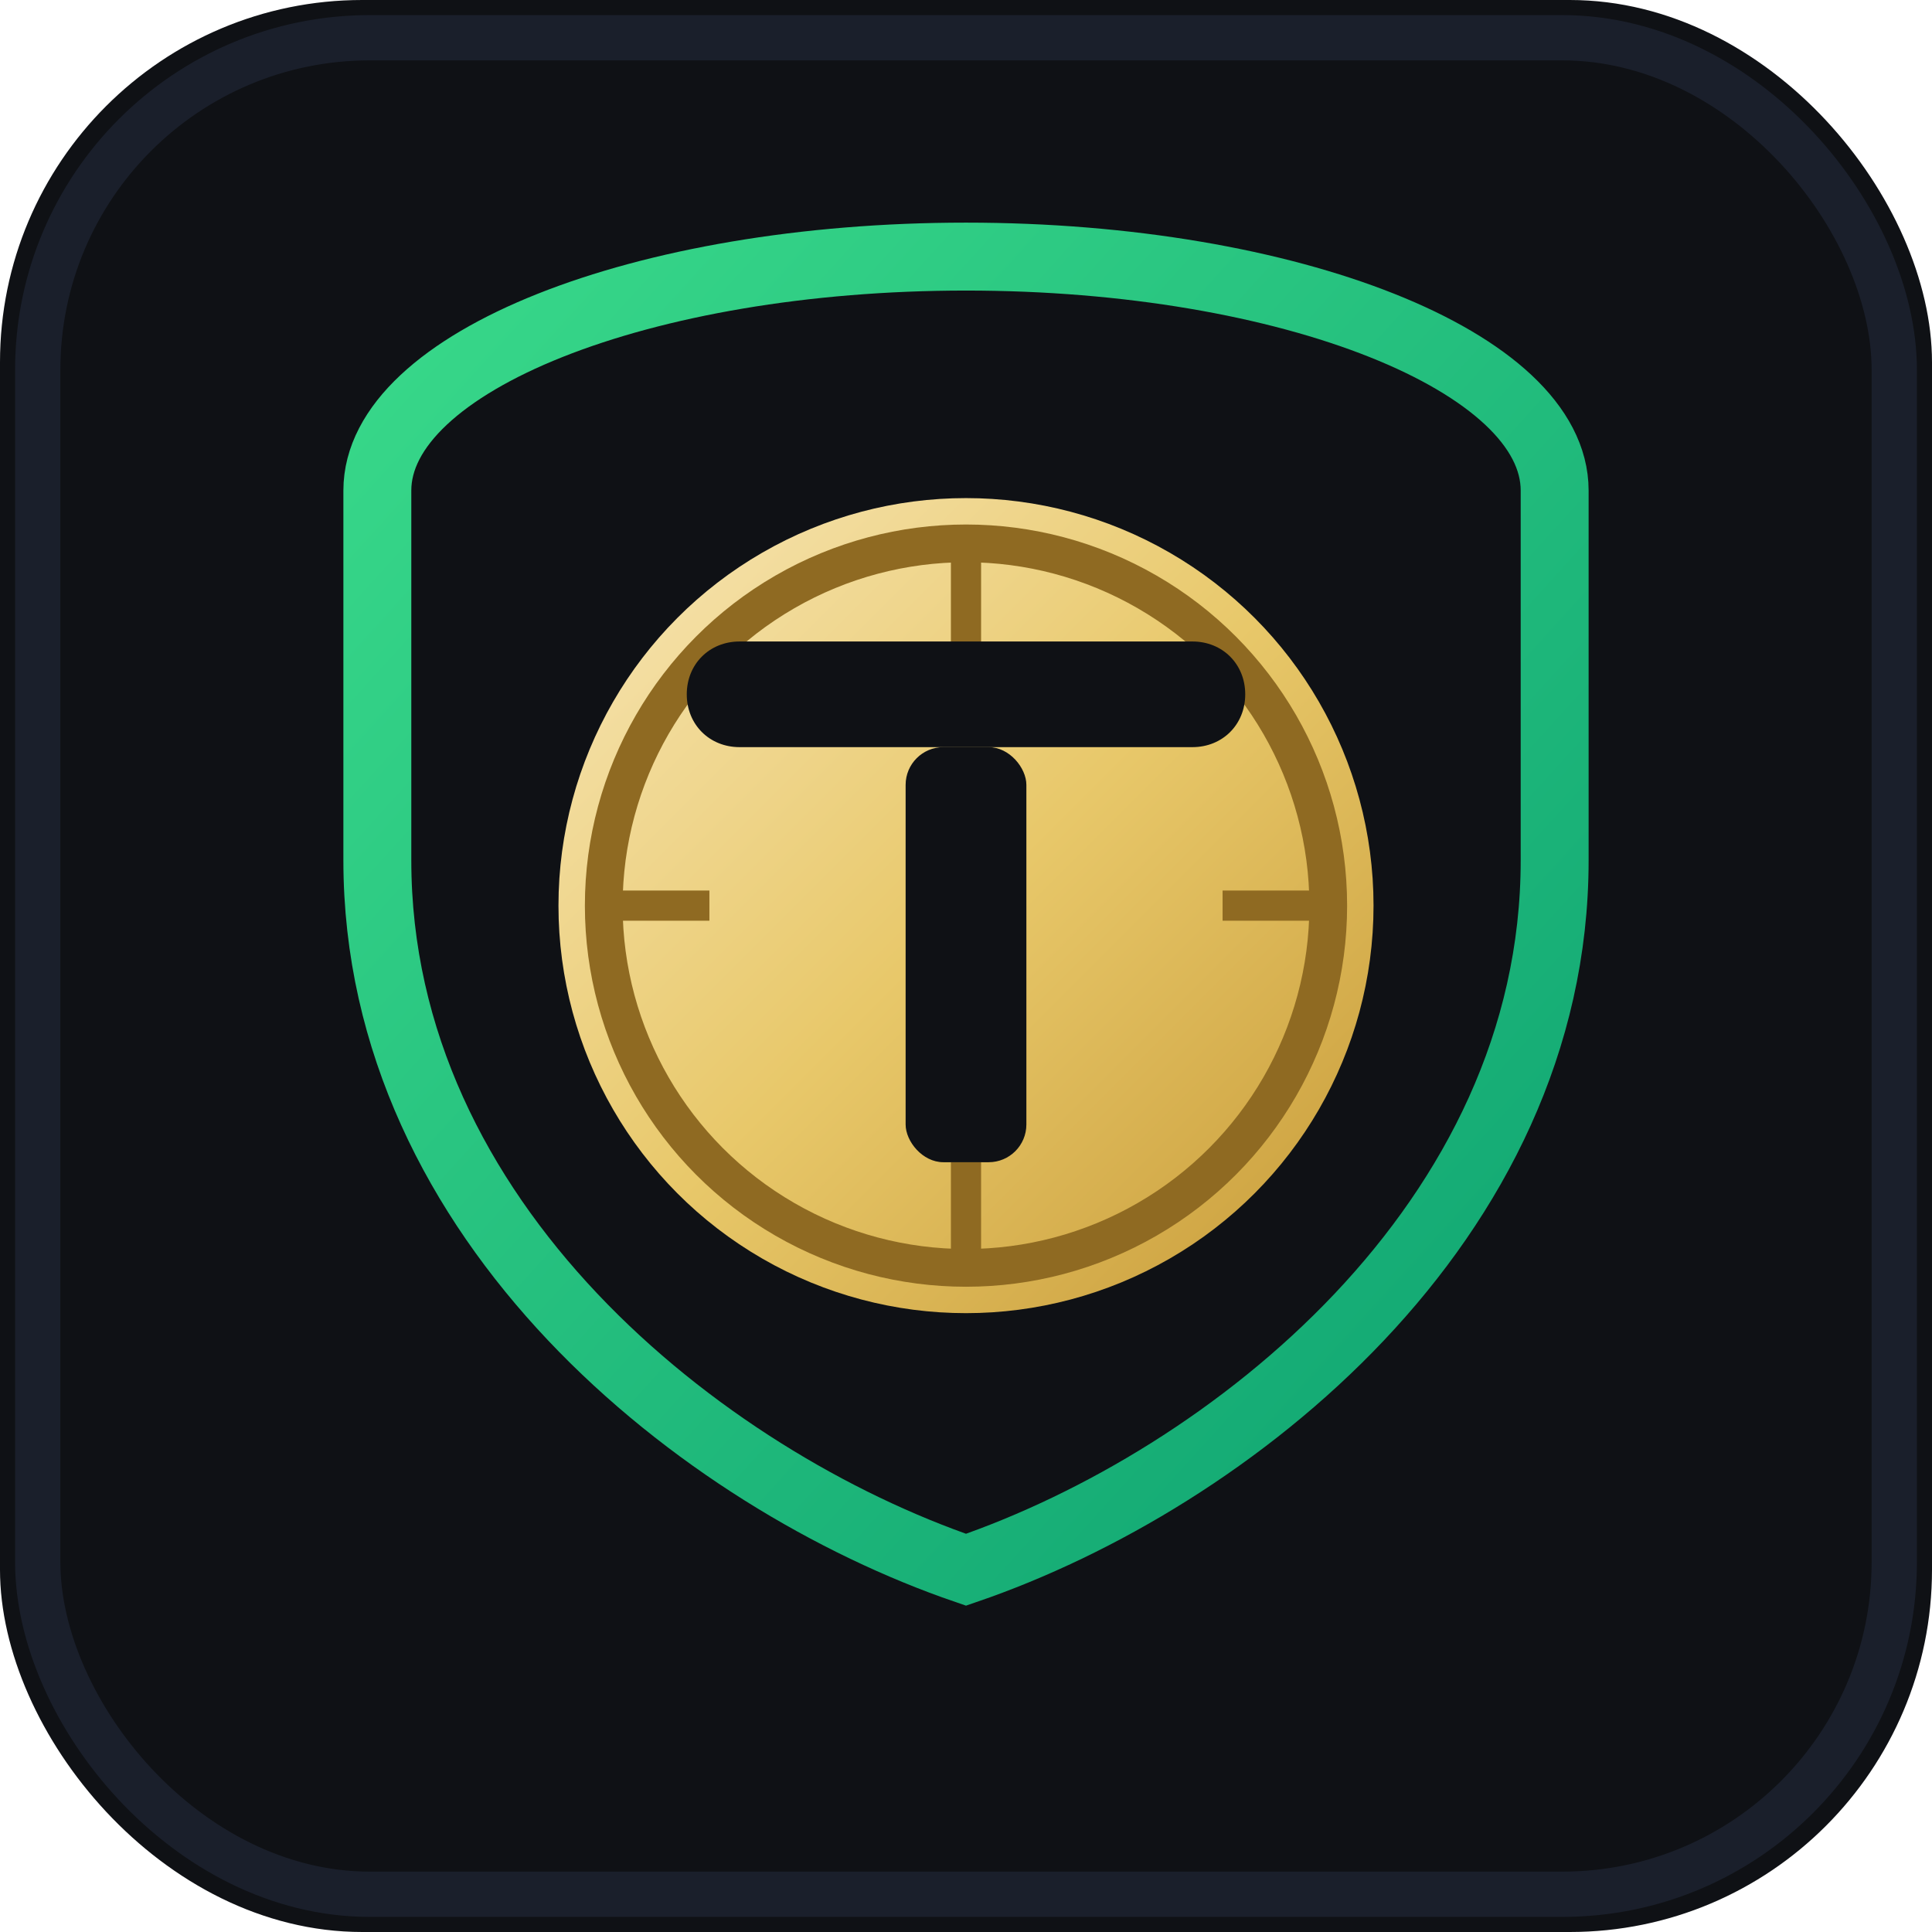 <svg xmlns="http://www.w3.org/2000/svg" viewBox="0 0 512 512">
  <!-- TreasuryDAO emblem: shield + vault coin + T monogram -->
  <defs>
    <linearGradient id="g-gold" x1="0%" y1="0%" x2="100%" y2="100%">
      <stop offset="0%" stop-color="#F8E7B9"/>
      <stop offset="50%" stop-color="#E8C86A"/>
      <stop offset="100%" stop-color="#C79A37"/>
    </linearGradient>
    <linearGradient id="g-emerald" x1="0%" y1="0%" x2="100%" y2="100%">
      <stop offset="0%" stop-color="#39D98A"/>
      <stop offset="100%" stop-color="#0EA371"/>
    </linearGradient>
    <filter id="soft" x="-20%" y="-20%" width="140%" height="140%">
      <feDropShadow dx="0" dy="2" stdDeviation="6" flood-color="#000" flood-opacity="0.25"/>
    </filter>
  </defs>

  <!-- Dark background to ensure good contrast on light themes -->
  <rect width="512" height="512" rx="96" ry="96" fill="#0F1115"/>

  <!-- DAO shield outline -->
  <path d="M256 68c86 0 156 28 156 62v98c0 96-86 164-156 188-70-24-156-92-156-188V130c0-34 70-62 156-62z"
        fill="none" stroke="url(#g-emerald)" stroke-width="18" filter="url(#soft)"/>

  <!-- Vault coin -->
  <circle cx="256" cy="240" r="108" fill="url(#g-gold)"/>
  <circle cx="256" cy="240" r="96" fill="none" stroke="#8F6A22" stroke-width="10"/>
  <circle cx="256" cy="240" r="6" fill="#8F6A22"/>
  <g stroke="#8F6A22" stroke-width="8">
    <line x1="256" y1="140" x2="256" y2="172"/>
    <line x1="256" y1="308" x2="256" y2="340"/>
    <line x1="356" y1="240" x2="324" y2="240"/>
    <line x1="188" y1="240" x2="156" y2="240"/>
  </g>

  <!-- T monogram (pillar + crossbar) -->
  <path d="M196 198h120c8 0 14-6 14-14s-6-14-14-14H196c-8 0-14 6-14 14s6 14 14 14z"
        fill="#0F1115"/>
  <rect x="240" y="198" width="32" height="110" rx="10" fill="#0F1115"/>

  <!-- Subtle outer border -->
  <rect x="10" y="10" width="492" height="492" rx="88" ry="88" fill="none" stroke="#1A1F2B" stroke-width="12"/>
</svg>


